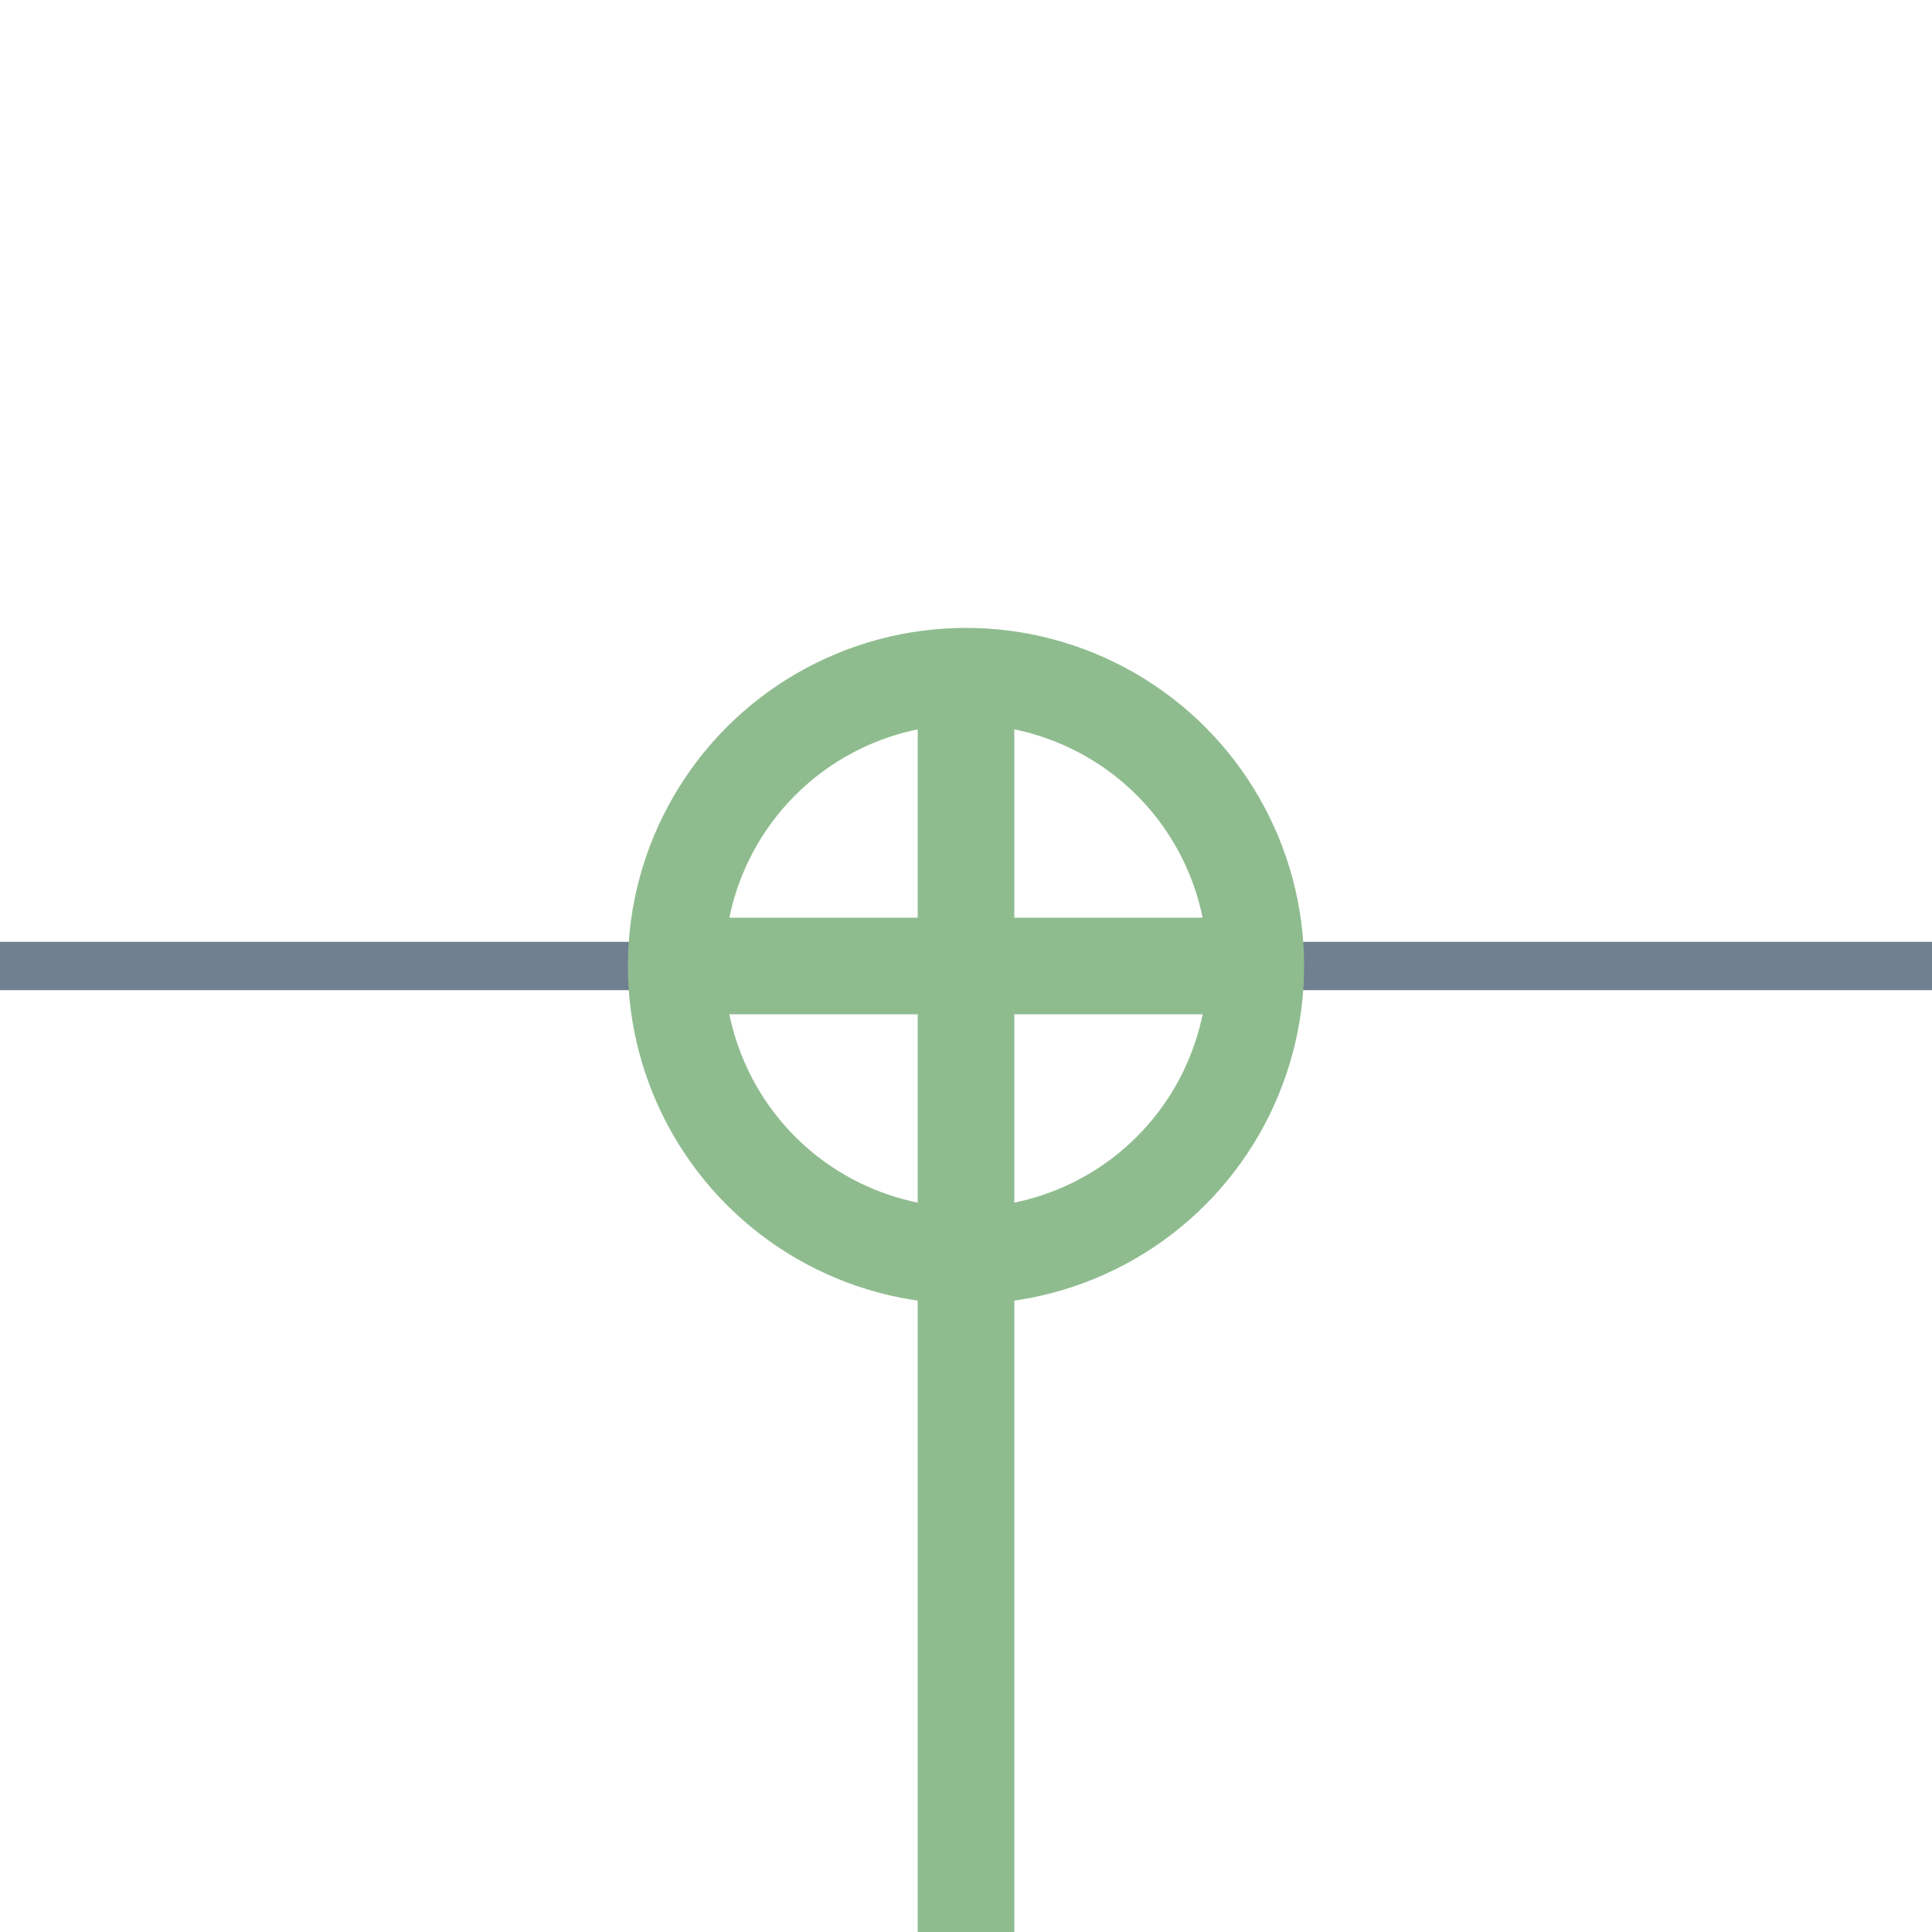 <?xml version="1.0" encoding="utf-8"?>
<svg width="40" height="40" xmlns="http://www.w3.org/2000/svg">
  <g>
    <line x1="24" y1="20" x2="40" y2="20" style="stroke:slategray;stroke-width:1" />
    <line x1="0" y1="20" x2="16" y2="20" style="stroke:slategray;stroke-width:1" />
    <circle cx="20" cy="20" r="6.0" style="stroke:DarkSeaGreen;stroke-width:2;" fill="transparent" />
    <line x1="14" y1="20" x2="26" y2="20" style="stroke:DarkSeaGreen;stroke-width:2;" />
    <line x1="20" y1="14" x2="20" y2="26" style="stroke:DarkSeaGreen;stroke-width:2;" />
    <line x1="20" y1="26" x2="20" y2="40" style="stroke:DarkSeaGreen;stroke-width:2;" />
  </g>
</svg>